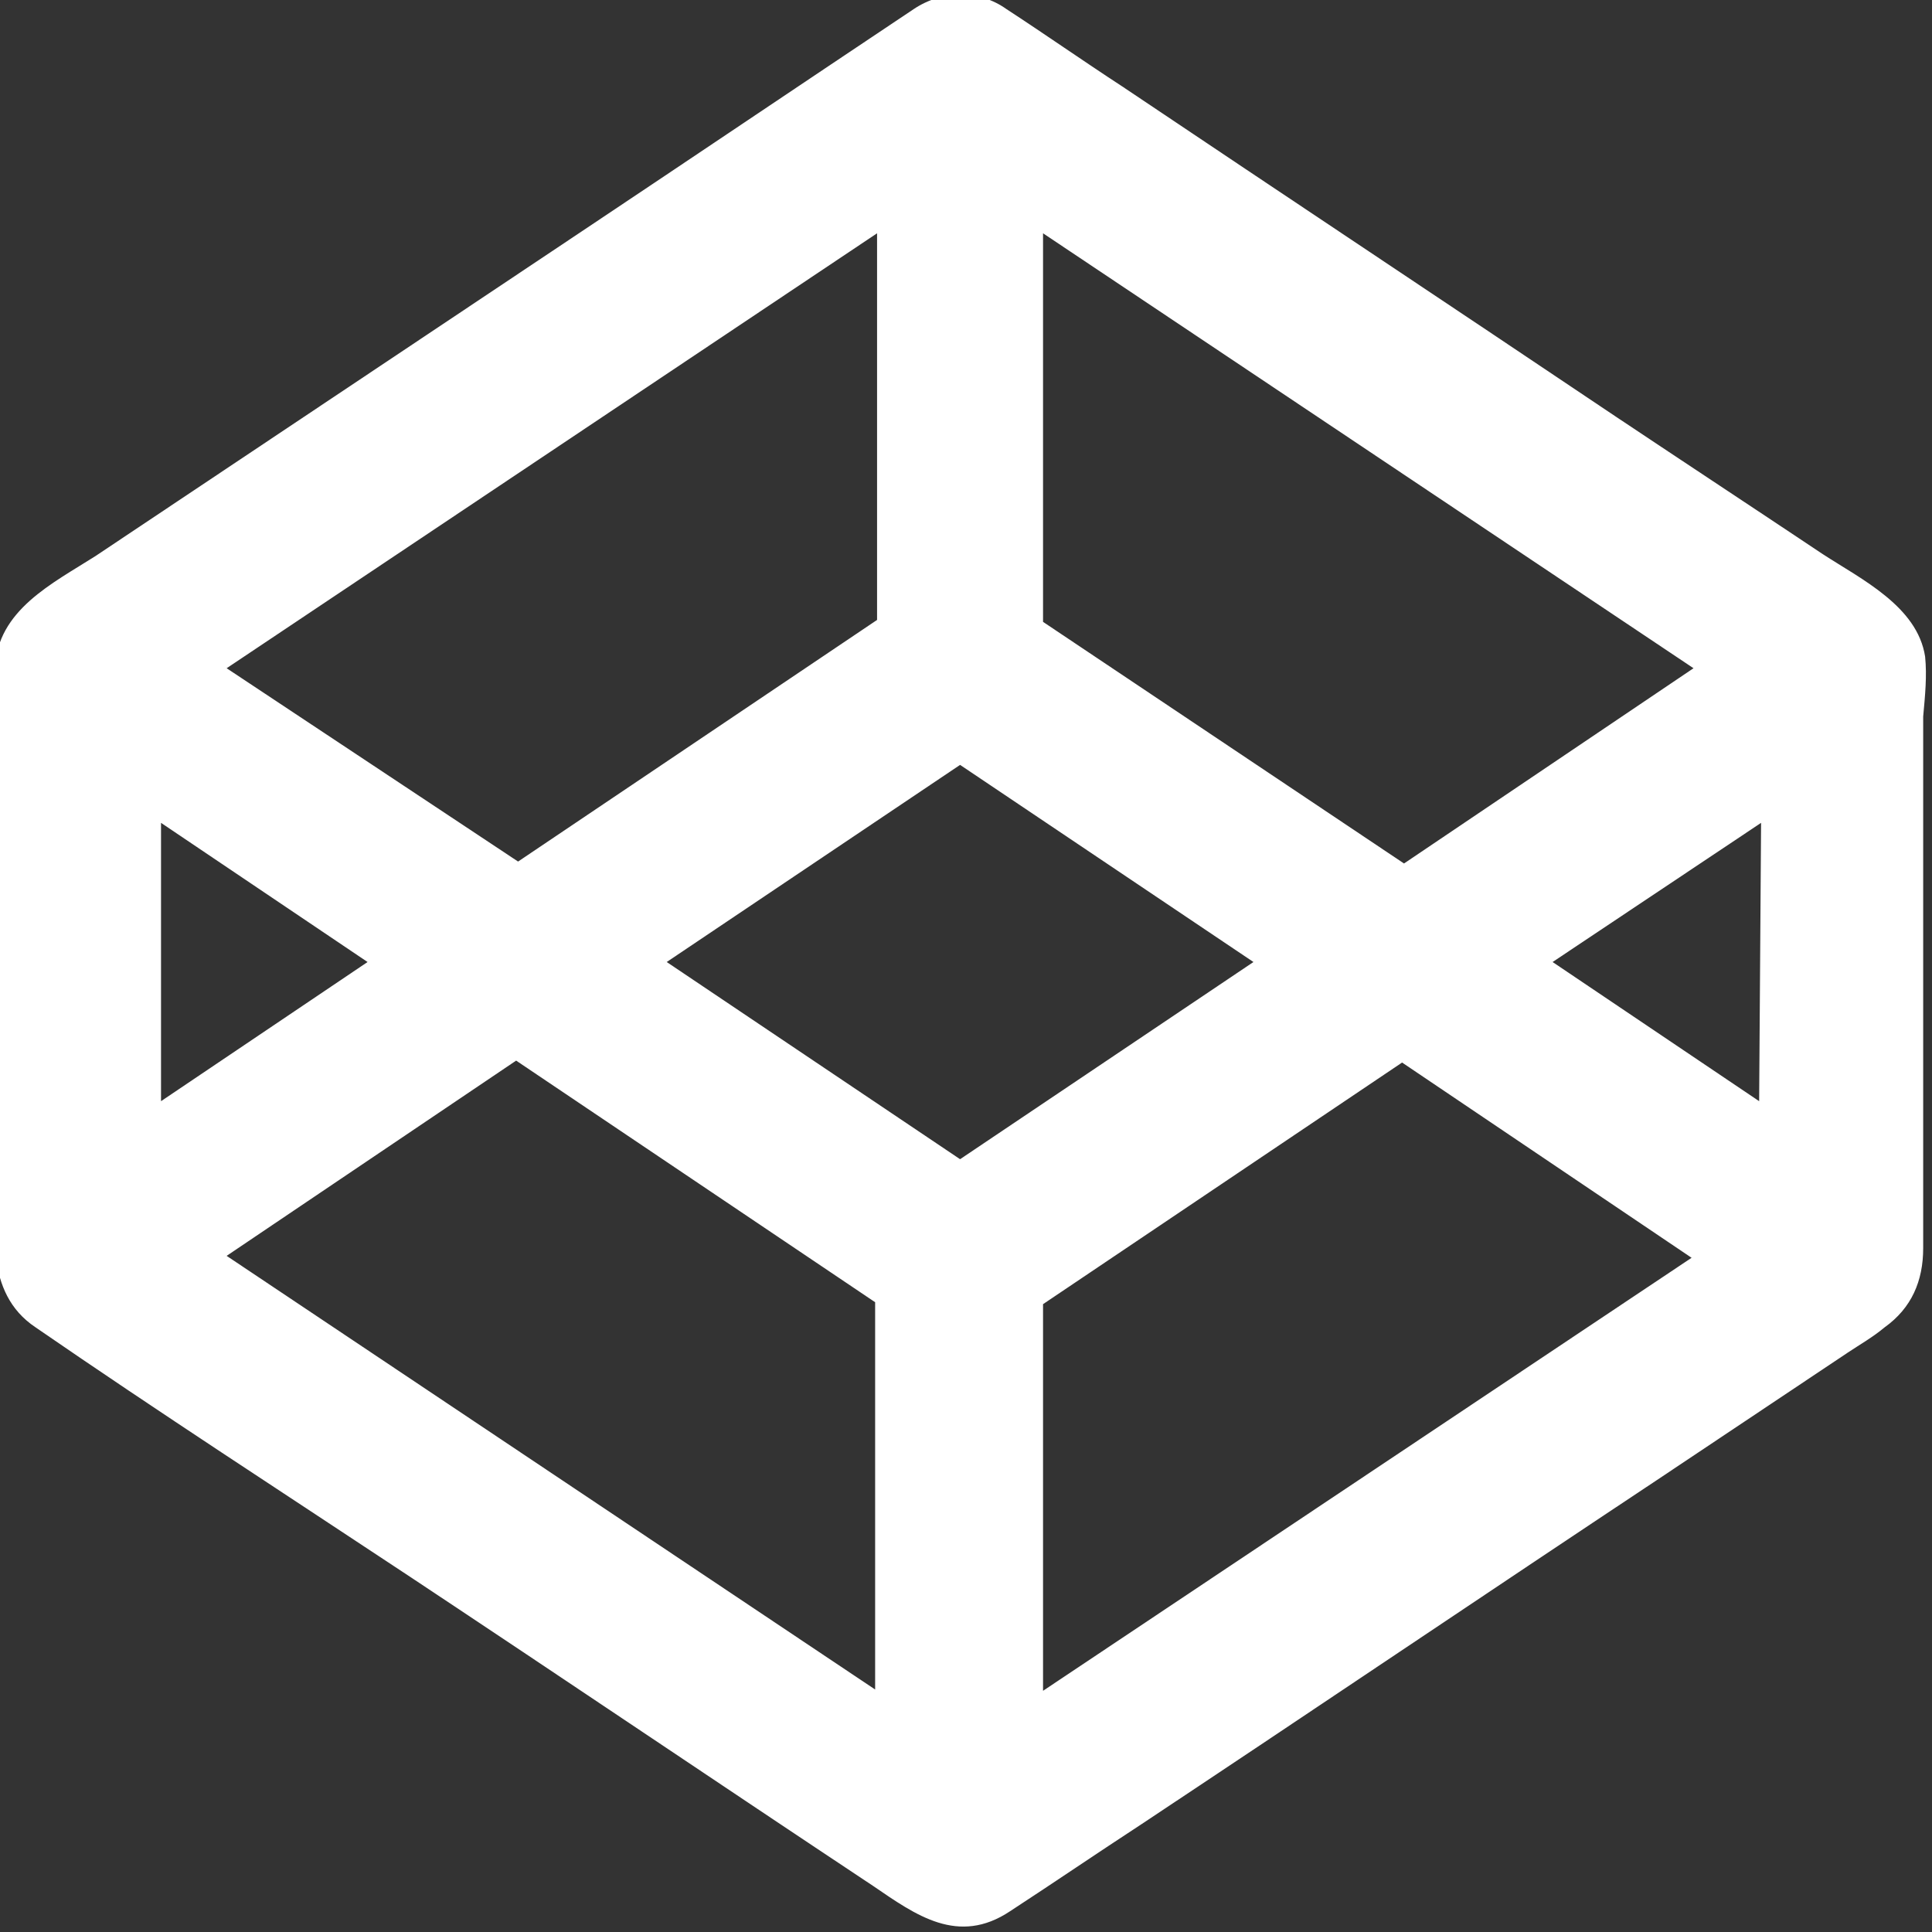 <svg width="32" height="32" viewBox="0 0 32 32" fill="none" xmlns="http://www.w3.org/2000/svg">
<rect x="0" y="0" width="32" height="32" fill="#333333" stroke="none"/>
<g clip-path="url(#clip0_903_99)">
<path d="M31.886 10.876C31.758 10.043 30.831 9.595 30.192 9.179C29.041 8.411 27.922 7.674 26.771 6.906C24.054 5.081 21.305 3.256 18.587 1.431C17.948 1.015 17.308 0.566 16.669 0.15C16.222 -0.17 15.614 -0.17 15.135 0.15C13.312 1.367 11.458 2.616 9.636 3.832L1.58 9.211C0.877 9.659 -0.05 10.107 -0.082 11.068C-0.114 12.124 -0.082 13.213 -0.082 14.27V19.392C-0.082 20.321 -0.274 21.409 0.589 21.985C2.635 23.394 4.713 24.739 6.791 26.116C9.348 27.812 11.906 29.541 14.463 31.238C15.167 31.719 15.87 32.231 16.733 31.654C17.468 31.174 18.172 30.694 18.907 30.214C21.752 28.325 24.597 26.404 27.443 24.515L30.607 22.402C30.799 22.274 31.023 22.146 31.215 21.985C31.662 21.665 31.854 21.217 31.854 20.673V11.868C31.886 11.516 31.918 11.196 31.886 10.876C31.886 10.94 31.886 10.844 31.886 10.876ZM17.276 3.864L28.05 11.068L23.255 14.302L17.276 10.3V3.864ZM14.527 3.864V10.268L8.581 14.27L3.754 11.068L14.527 3.864ZM2.667 13.629L6.088 15.934L2.667 18.239V13.629ZM14.527 28.005L3.754 20.801L8.549 17.567L14.495 21.569V28.005H14.527ZM15.902 19.2L11.043 15.934L15.902 12.669L20.761 15.934L15.902 19.2ZM17.276 28.005V21.601L23.223 17.599L28.018 20.833L17.276 28.005ZM29.137 18.239L25.716 15.934L29.169 13.629L29.137 18.239Z" fill="white"/>
</g>
<defs>
<clipPath id="clip0_903_99">
<rect width="32" height="32" fill="white"/>
</clipPath>
</defs>
</svg>
